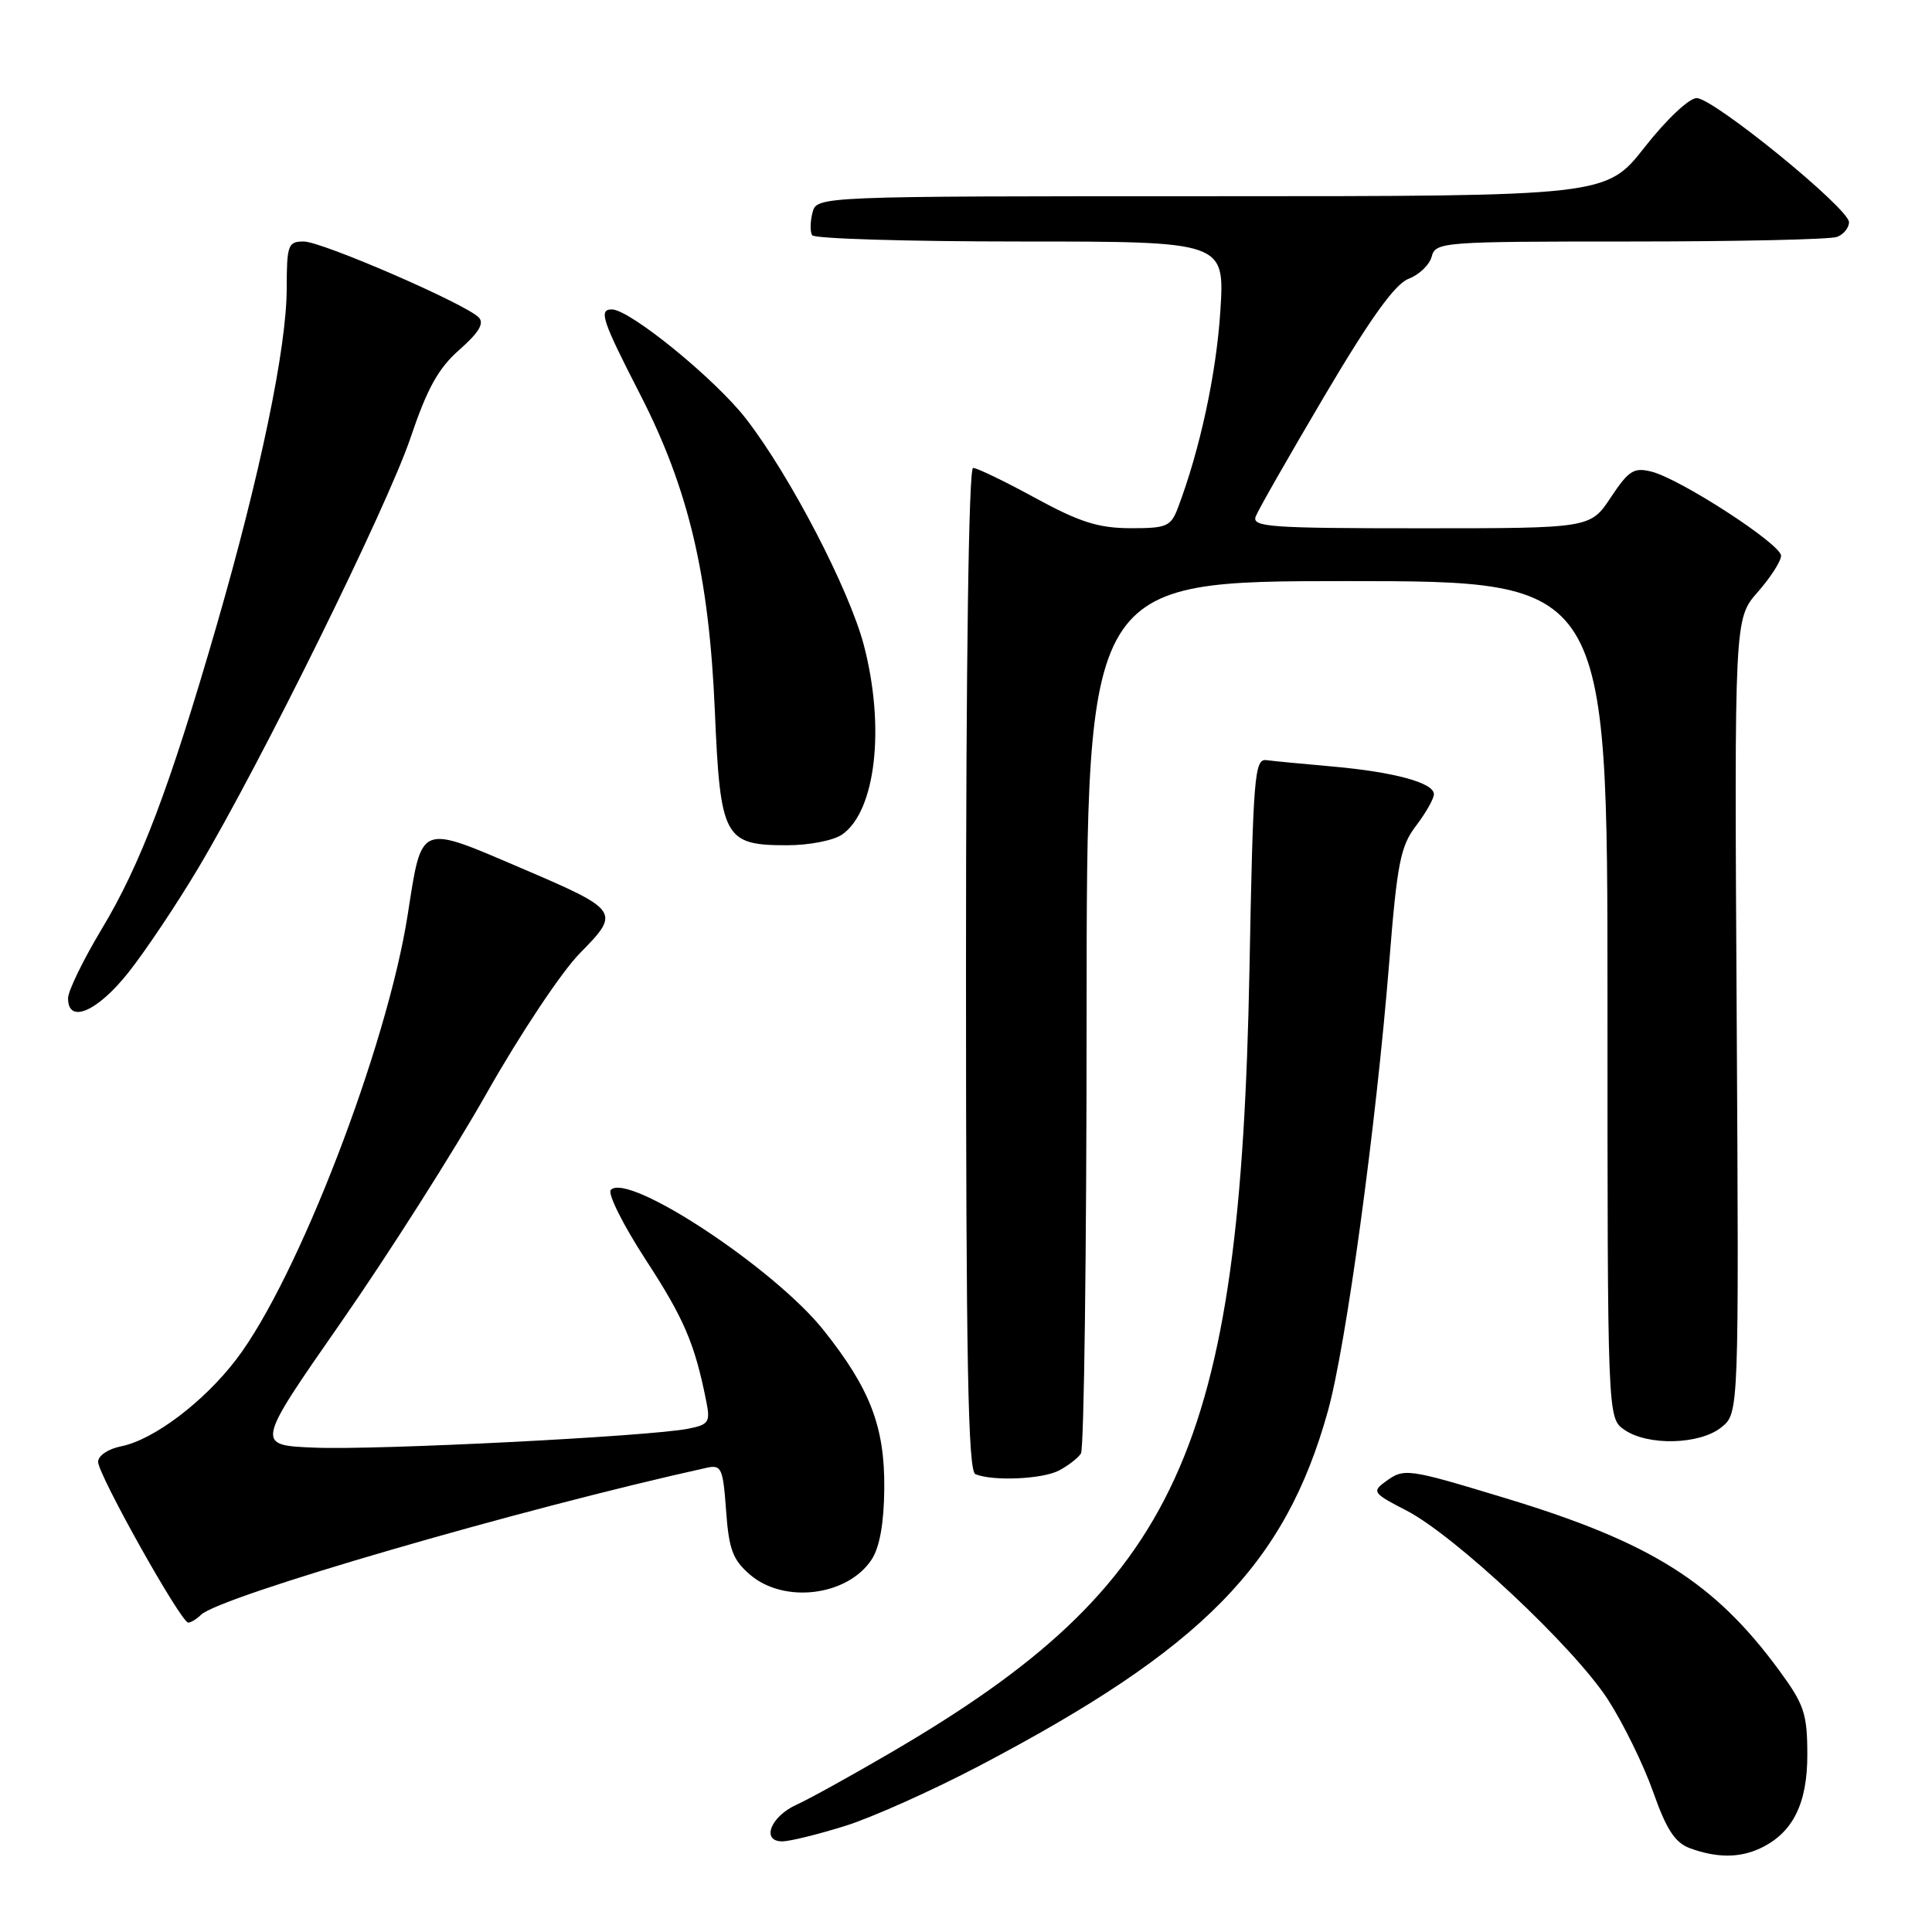 <?xml version="1.0" encoding="UTF-8" standalone="no"?>
<!DOCTYPE svg PUBLIC "-//W3C//DTD SVG 1.1//EN" "http://www.w3.org/Graphics/SVG/1.1/DTD/svg11.dtd" >
<svg xmlns="http://www.w3.org/2000/svg" xmlns:xlink="http://www.w3.org/1999/xlink" version="1.1" viewBox="0 0 256 256">
 <g >
 <path fill="currentColor"
d=" M 233.20 244.93 C 237.54 242.91 239.50 239.02 239.48 232.45 C 239.47 227.06 239.06 225.85 235.76 221.35 C 227.17 209.65 218.78 204.37 199.53 198.53 C 186.34 194.53 186.07 194.50 183.52 196.37 C 181.78 197.64 181.97 197.90 186.30 200.12 C 192.73 203.41 208.56 218.25 213.05 225.19 C 215.09 228.35 217.79 233.86 219.05 237.44 C 220.82 242.45 221.95 244.17 223.93 244.90 C 227.45 246.19 230.47 246.20 233.20 244.93 Z  M 112.00 241.94 C 115.58 240.82 123.58 237.23 129.79 233.97 C 159.38 218.43 170.27 207.35 175.95 186.99 C 178.36 178.35 182.33 149.28 184.08 127.50 C 185.13 114.34 185.57 112.12 187.64 109.41 C 188.94 107.70 190.00 105.83 190.00 105.23 C 190.00 103.72 184.72 102.29 176.50 101.56 C 172.65 101.22 168.73 100.85 167.79 100.72 C 166.23 100.52 166.04 102.87 165.56 128.50 C 164.34 192.21 156.21 209.96 118.00 232.25 C 112.78 235.30 107.16 238.41 105.51 239.15 C 102.08 240.72 100.83 244.01 103.68 243.99 C 104.68 243.98 108.42 243.06 112.00 241.94 Z  M 26.62 213.98 C 29.05 211.55 69.09 199.91 93.63 194.49 C 95.59 194.06 95.80 194.51 96.21 200.16 C 96.58 205.31 97.09 206.68 99.38 208.65 C 103.90 212.54 112.33 211.48 115.50 206.64 C 116.56 205.02 117.13 201.84 117.17 197.26 C 117.25 189.08 115.32 184.04 109.14 176.27 C 102.64 168.09 83.29 155.31 80.94 157.66 C 80.47 158.13 82.55 162.28 85.54 166.89 C 90.64 174.71 92.06 178.03 93.58 185.66 C 94.14 188.44 93.92 188.77 91.21 189.31 C 86.11 190.33 49.92 192.17 41.67 191.82 C 33.85 191.50 33.85 191.50 45.17 175.24 C 51.40 166.29 60.10 152.61 64.50 144.83 C 68.93 137.00 74.45 128.71 76.88 126.26 C 82.25 120.82 82.09 120.60 69.06 115.03 C 55.43 109.20 55.93 109.00 54.02 121.22 C 51.29 138.72 39.43 169.48 31.32 180.11 C 27.01 185.76 20.38 190.77 16.07 191.64 C 14.34 191.98 13.00 192.88 13.00 193.70 C 13.00 195.41 23.98 215.00 24.94 215.00 C 25.30 215.00 26.06 214.54 26.62 213.98 Z  M 140.32 194.85 C 141.52 194.22 142.83 193.21 143.23 192.60 C 143.64 192.00 143.98 165.74 143.98 134.25 C 144.00 77.00 144.00 77.00 178.50 77.00 C 213.00 77.00 213.00 77.00 213.00 132.44 C 213.00 187.89 213.00 187.89 215.22 189.44 C 218.32 191.61 225.23 191.44 228.10 189.12 C 230.42 187.24 230.42 187.24 230.12 134.61 C 229.81 81.98 229.81 81.98 232.91 78.45 C 234.61 76.52 236.00 74.35 236.00 73.64 C 236.00 72.11 222.67 63.46 218.82 62.49 C 216.49 61.91 215.81 62.34 213.44 65.91 C 210.73 70.00 210.73 70.00 188.26 70.00 C 168.22 70.00 165.85 69.83 166.39 68.43 C 166.72 67.56 170.85 60.34 175.55 52.38 C 181.65 42.07 184.85 37.63 186.65 36.94 C 188.05 36.41 189.43 35.08 189.71 33.99 C 190.22 32.07 191.13 32.00 216.03 32.00 C 230.23 32.00 242.55 31.73 243.42 31.39 C 244.29 31.06 245.00 30.18 245.00 29.44 C 245.00 27.62 227.05 13.00 224.82 13.00 C 223.81 13.00 220.80 15.84 217.93 19.50 C 212.82 26.00 212.82 26.00 160.53 26.00 C 108.23 26.00 108.23 26.00 107.66 28.17 C 107.35 29.37 107.33 30.72 107.61 31.17 C 107.89 31.63 120.31 32.00 135.21 32.00 C 162.29 32.00 162.29 32.00 161.70 41.25 C 161.17 49.53 158.98 59.66 156.08 67.29 C 155.14 69.77 154.59 70.00 149.77 69.99 C 145.53 69.97 143.07 69.19 137.19 65.99 C 133.17 63.79 129.45 62.00 128.94 62.00 C 128.36 62.00 128.00 87.75 128.00 128.42 C 128.00 180.61 128.27 194.94 129.25 195.34 C 131.60 196.29 138.13 196.00 140.32 194.85 Z  M 17.03 128.84 C 19.28 126.00 23.42 119.81 26.23 115.09 C 34.55 101.14 51.30 67.17 54.40 58.00 C 56.62 51.43 58.09 48.78 60.89 46.33 C 63.46 44.06 64.19 42.84 63.44 42.06 C 61.67 40.25 42.67 32.01 40.25 32.00 C 38.16 32.00 38.00 32.44 37.99 38.25 C 37.98 46.10 34.47 62.96 28.67 83.00 C 22.45 104.46 18.63 114.54 13.46 123.13 C 11.03 127.18 9.03 131.29 9.02 132.25 C 8.98 135.74 12.90 134.07 17.03 128.84 Z  M 111.60 110.57 C 116.04 107.46 117.31 96.38 114.47 85.51 C 112.53 78.11 104.69 63.03 98.86 55.50 C 94.78 50.23 83.46 41.00 81.07 41.00 C 79.30 41.00 79.78 42.44 84.78 52.18 C 91.24 64.76 93.95 76.21 94.72 94.19 C 95.44 111.04 95.95 112.00 104.28 112.00 C 107.24 112.00 110.45 111.37 111.60 110.57 Z "/>
</g>
</svg>